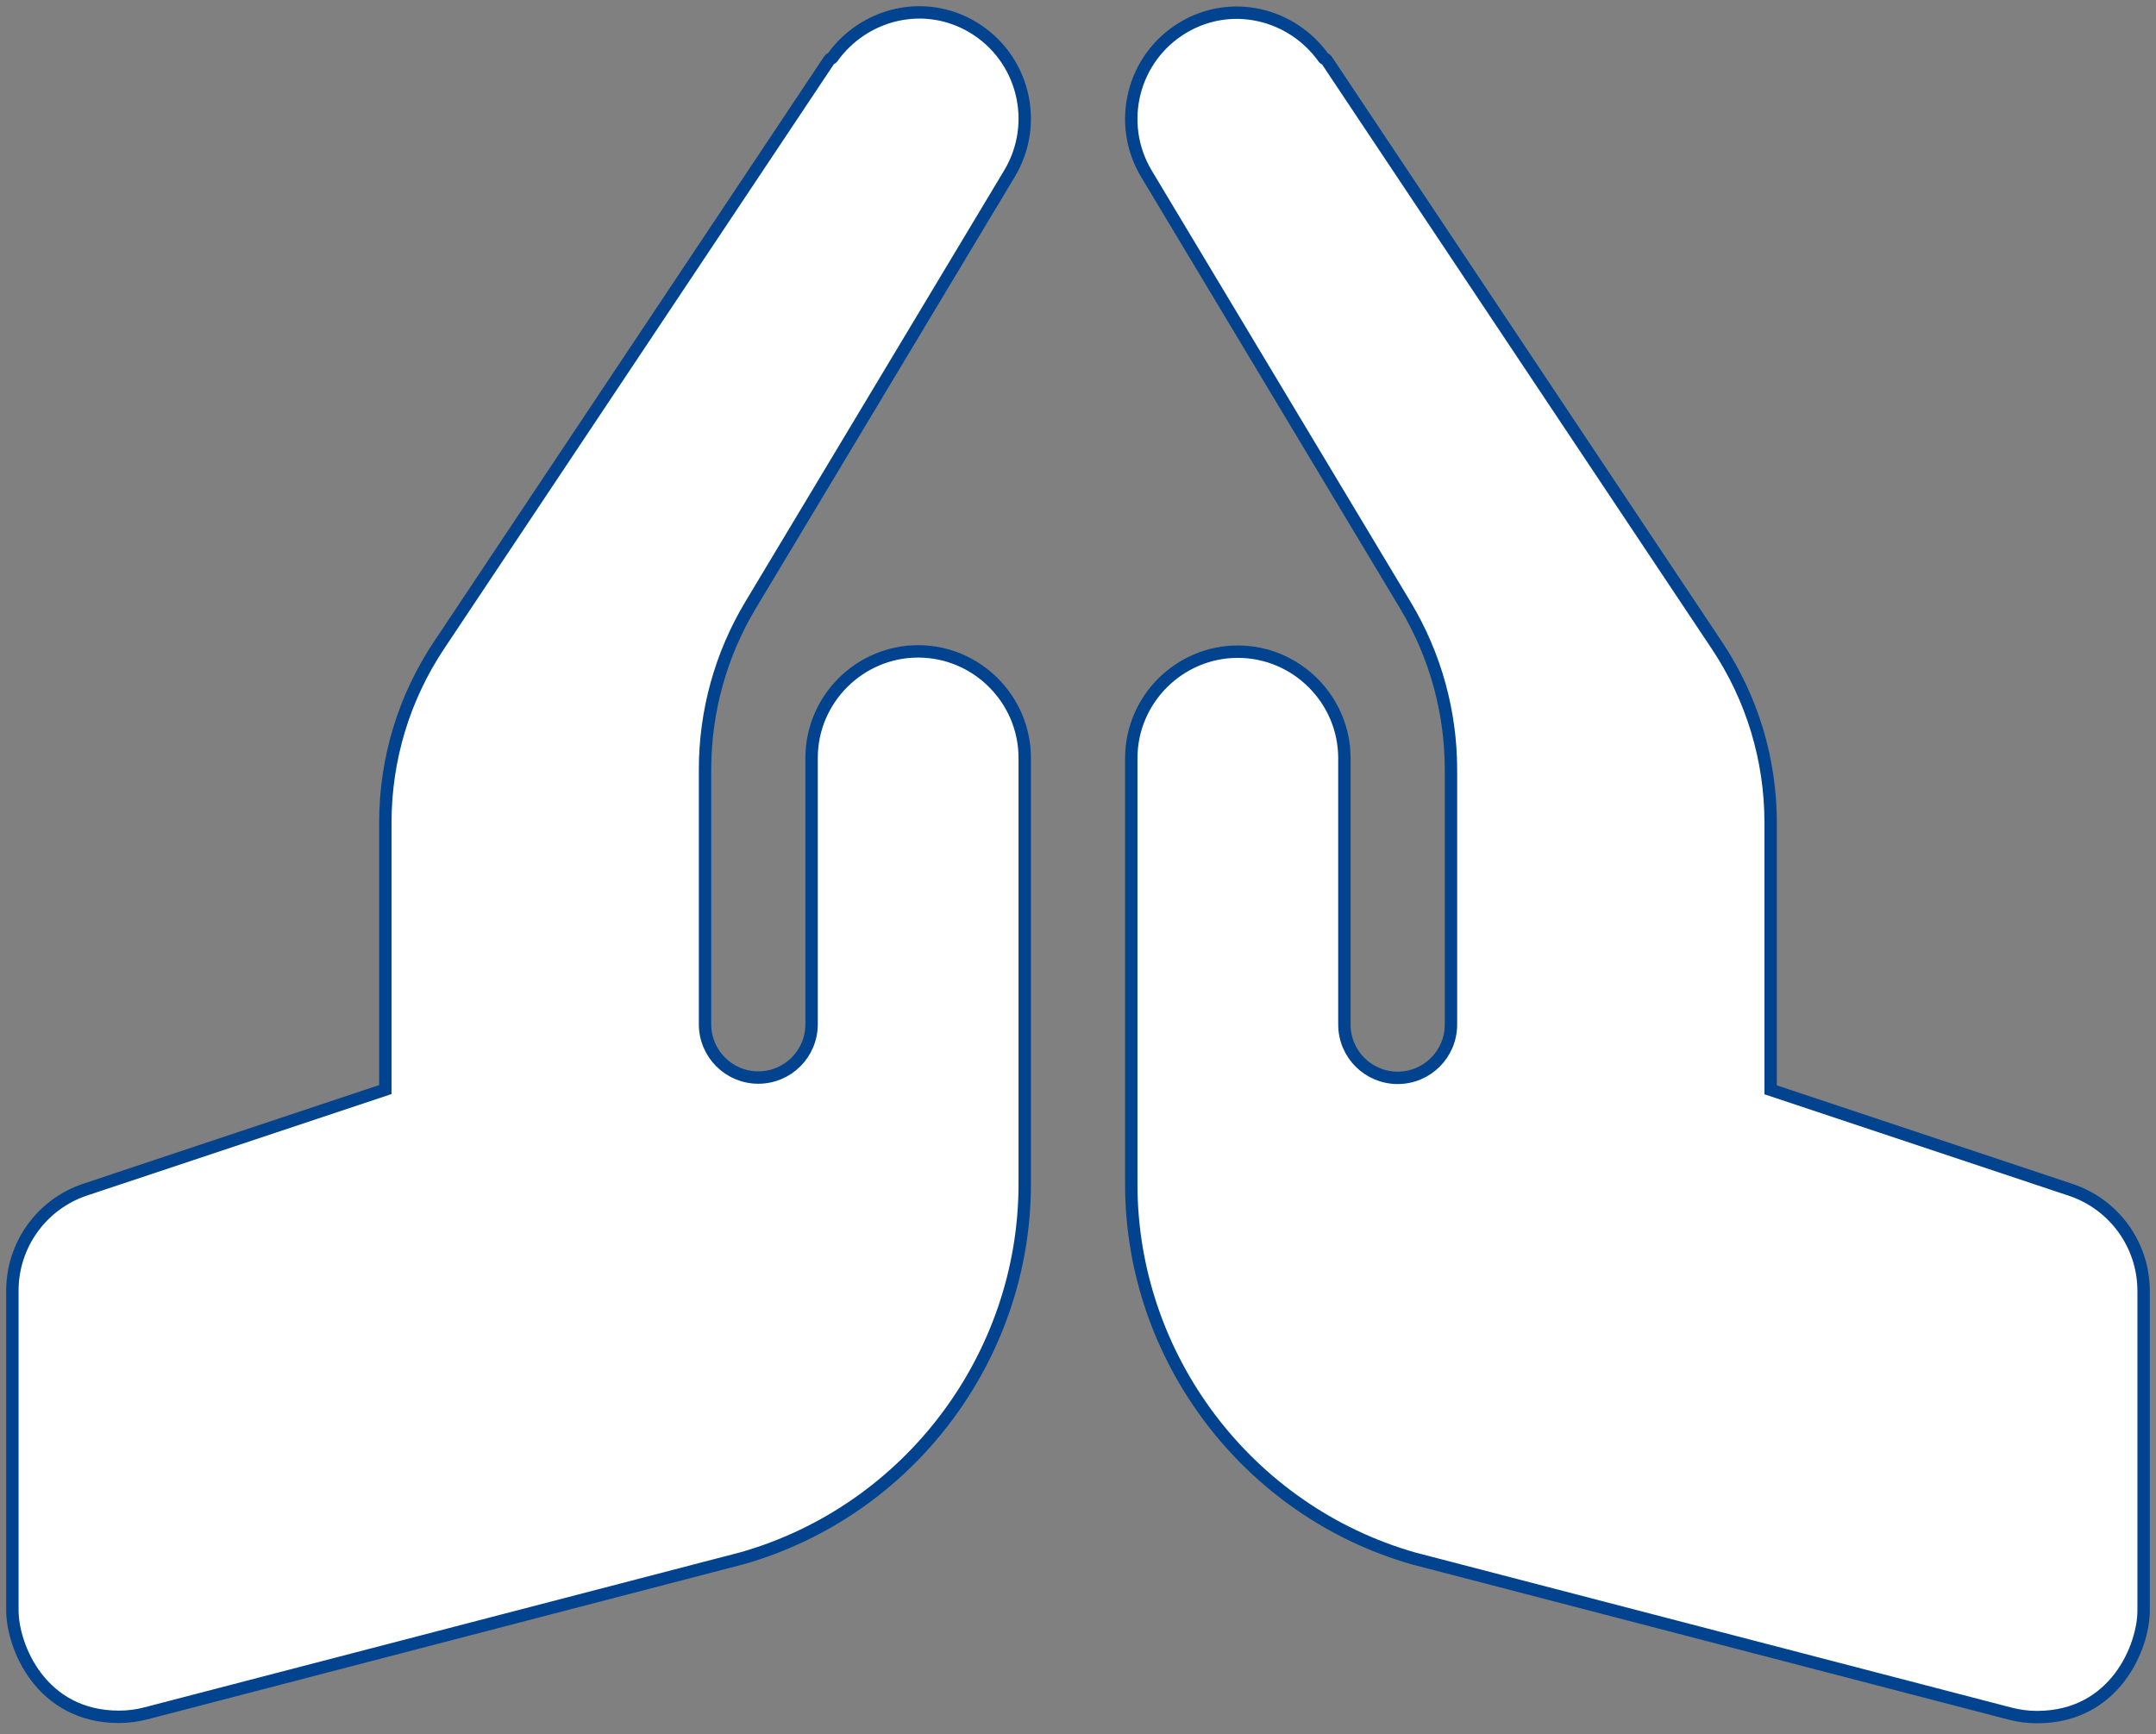 <svg width="174" height="140" viewBox="0 0 174 140" fill="none" xmlns="http://www.w3.org/2000/svg">
<rect x="0" y="0" width="174" height="140" fill="#808080" stroke="none"/>
<path d="M74.1 52.578C69.37 52.578 65.5 56.448 65.5 61.178V82.678C65.5 85.054 63.576 86.978 61.2 86.978C58.824 86.978 56.9 85.054 56.9 82.678V62.105C56.9 57.432 58.169 52.842 60.579 48.832L81.475 14.004C83.917 9.93 82.601 4.649 78.526 2.204C74.643 -0.126 69.733 1.048 67.158 4.679C67.104 4.741 66.992 4.735 66.946 4.808L35.432 52.081C32.594 56.338 31.1 61.286 31.1 66.386V87.948L6.88 96.022C5.168 96.591 3.678 97.686 2.623 99.15C1.567 100.614 0.999 102.373 1 104.178V129.978C1 132.886 3.29 138.578 9.6 138.578C10.323 138.578 11.054 138.487 11.766 138.301L59.923 125.772C73.337 121.937 82.7 109.524 82.7 95.578V61.178C82.7 56.448 78.83 52.578 74.1 52.578ZM167.12 96.043L142.9 87.97V66.408C142.9 61.307 141.406 56.359 138.568 52.102L107.054 4.832C107.006 4.759 106.896 4.767 106.842 4.703C104.267 1.072 99.357 -0.102 95.474 2.228C91.399 4.671 90.083 9.954 92.525 14.029L113.421 48.856C115.832 52.866 117.1 57.456 117.1 62.13V82.702C117.1 85.078 115.176 87.002 112.8 87.002C110.424 87.002 108.5 85.078 108.5 82.702V61.202C108.5 56.472 104.63 52.602 99.9 52.602C95.17 52.602 91.3 56.472 91.3 61.202V95.602C91.3 109.548 100.663 121.961 114.077 125.794L162.234 138.323C162.949 138.508 163.68 138.6 164.4 138.6C170.71 138.6 173 132.908 173 130V104.2C173 100.499 170.632 97.215 167.12 96.043Z" fill="white" stroke="#01438F"/>
</svg>
